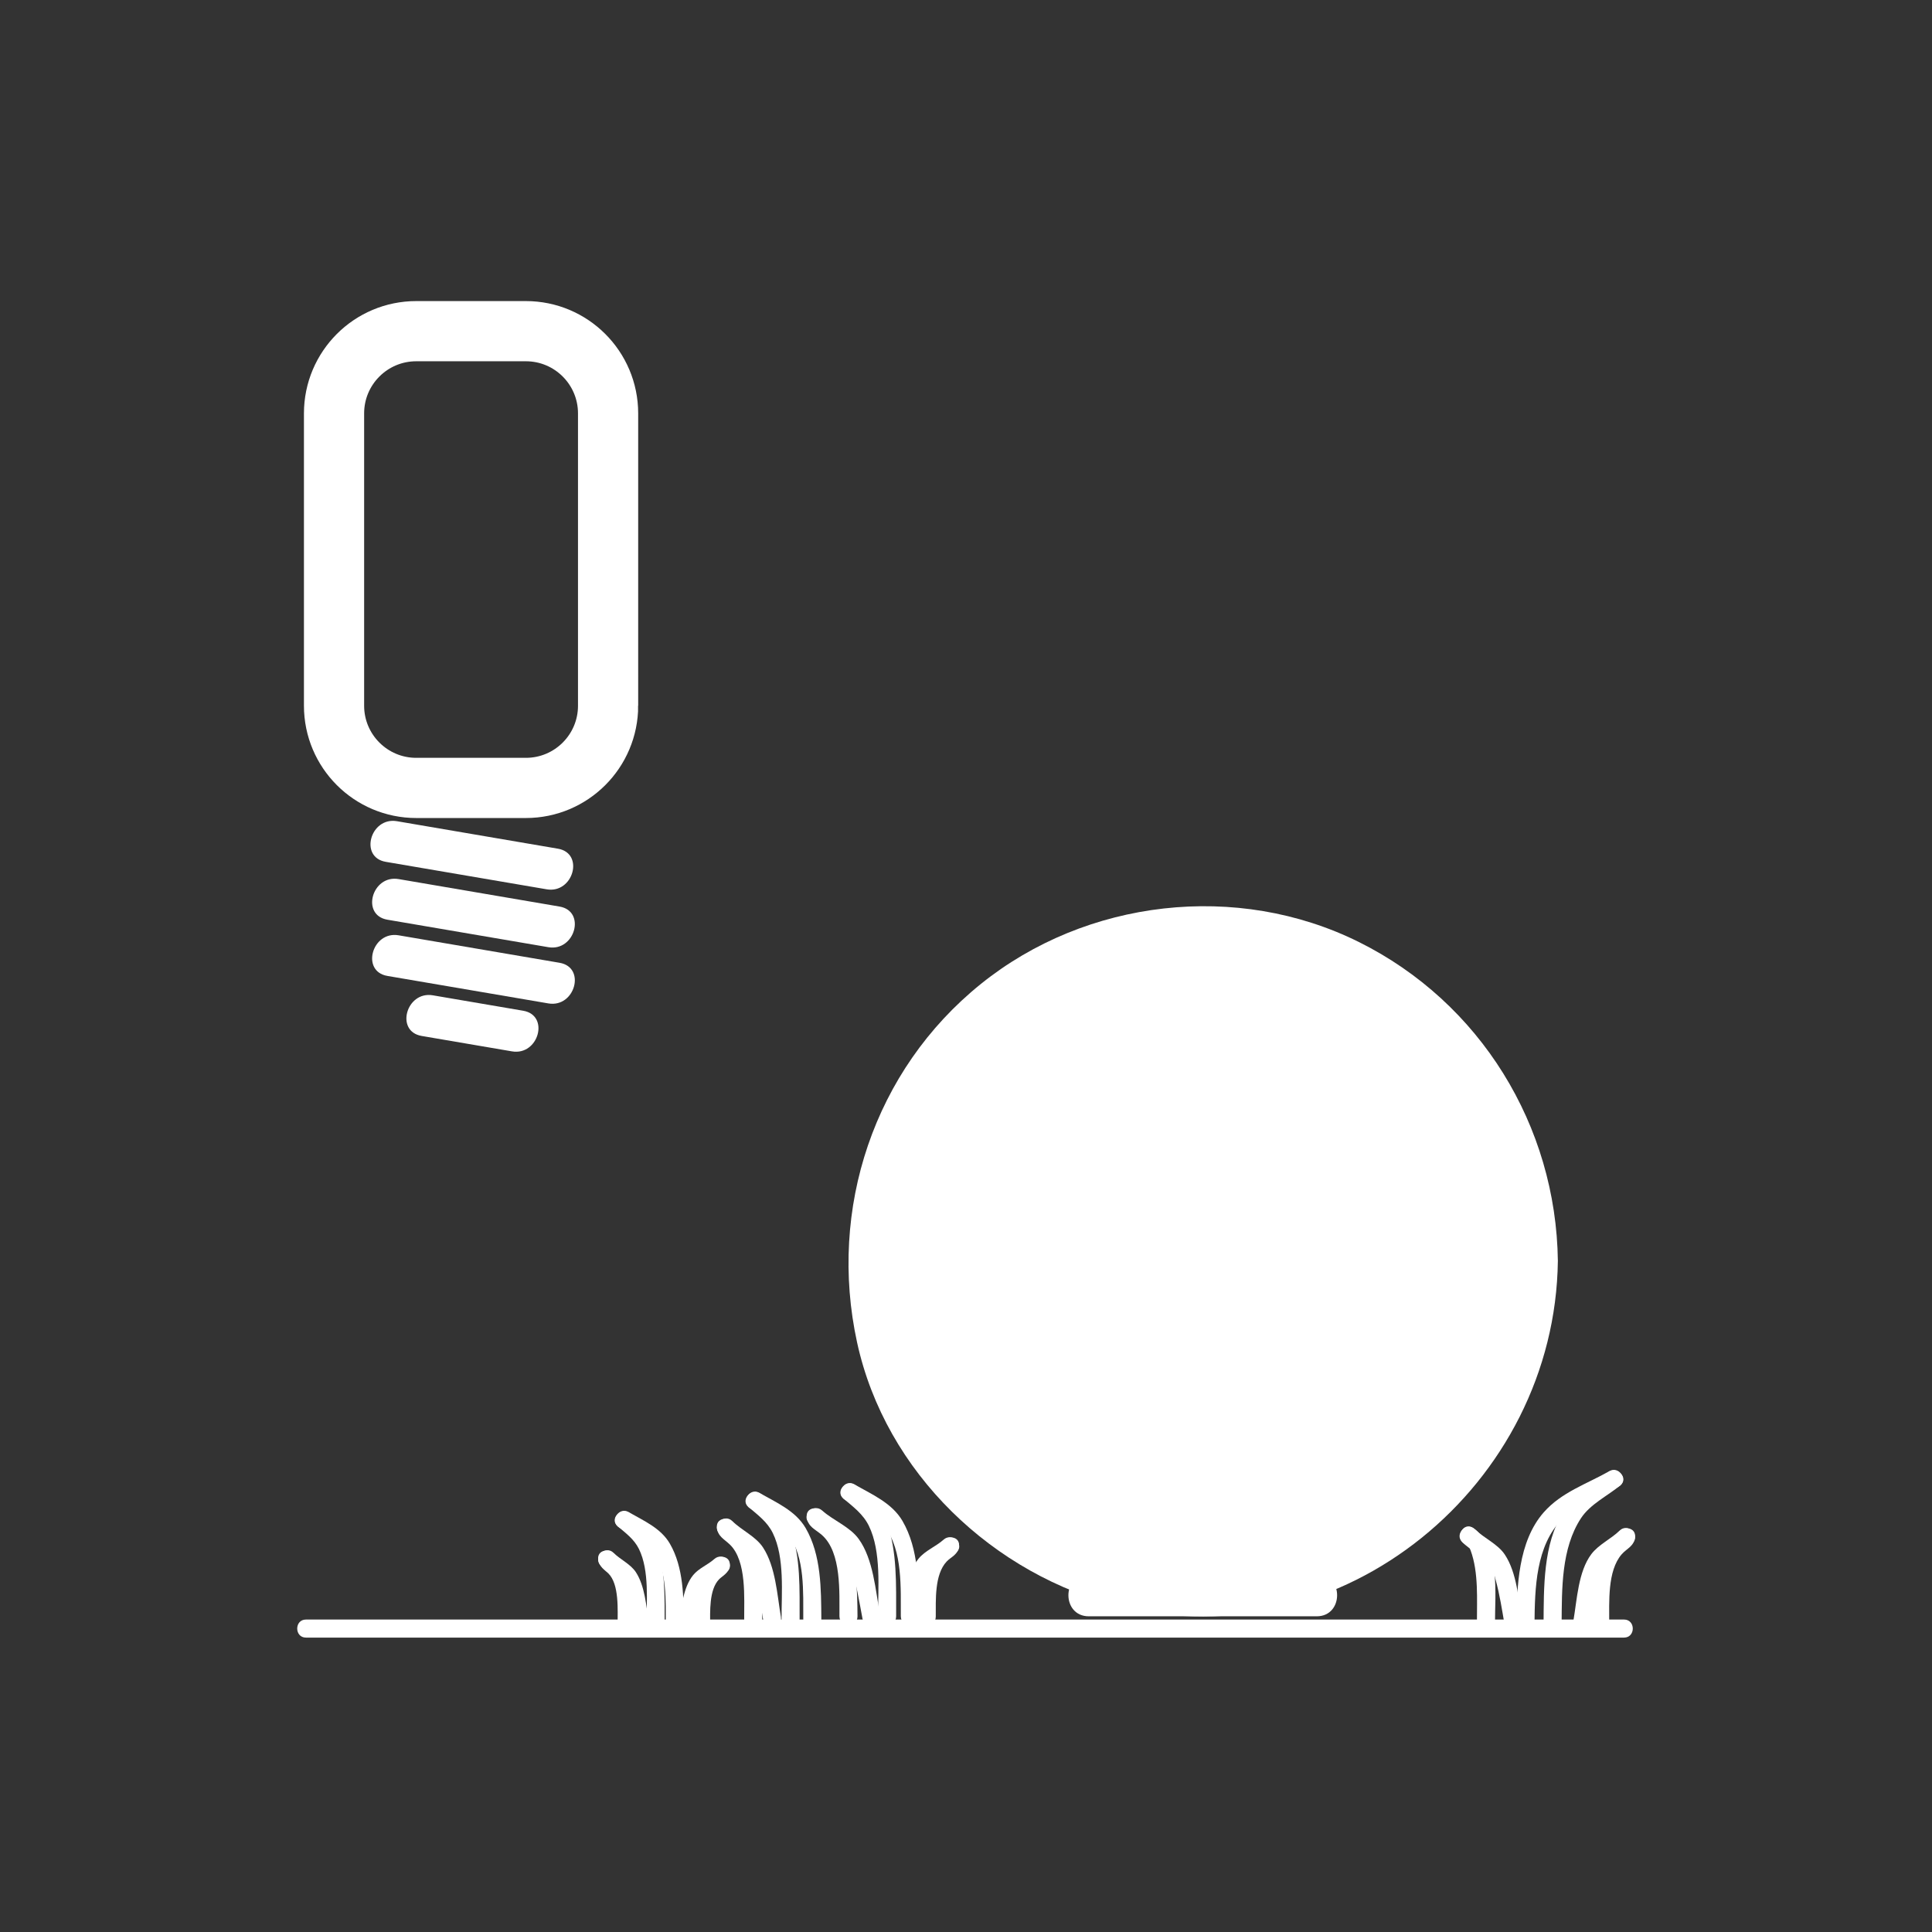 <svg xmlns="http://www.w3.org/2000/svg" viewBox="20 20 321 321">
<rect x="20" y="20" width="321" height="321" fill="#333333" stroke="none"/>
<g fill="#fff">
<path d="m84.09,163.192c8.917,1.522 17.833,3.045 26.749,4.567 4.414,.754 6.304-5.991 1.861-6.75-8.917-1.522-17.833-3.045-26.749-4.567-4.414-.754-6.304,5.992-1.861,6.75z"/>
<path d="m84.364,172.808c8.917,1.522 17.833,3.045 26.749,4.567 4.414,.753 6.304-5.991 1.861-6.75-8.917-1.522-17.833-3.045-26.749-4.567-4.413-.753-6.304,5.991-1.861,6.75z"/>
<path d="m84.364,182.149c8.917,1.522 17.833,3.045 26.749,4.567 4.414,.754 6.304-5.991 1.861-6.75-8.917-1.522-17.833-3.045-26.749-4.567-4.413-.753-6.304,5.992-1.861,6.75z"/>
<path d="m90.058,192.121c5.004,.854 10.008,1.708 15.012,2.563 4.414,.754 6.304-5.991 1.861-6.75-5.004-.854-10.008-1.708-15.012-2.563-4.414-.754-6.304,5.991-1.861,6.75z"/>
</g>
<path fill="none" stroke="#fff" stroke-width="10" d="m121.034,137.253c0,7.544-6.116,13.66-13.66,13.66h-18.214c-7.544,0-13.66-6.116-13.66-13.66v-48.569c0-7.544 6.116-13.66 13.66-13.66h18.213c7.544,0 13.66,6.116 13.66,13.66v48.569z"/>
<g fill="#fff">
<path d="m168.893,288.545c-.02-5.125 .217-10.825-1.594-15.723-.973-2.631-2.989-4.216-5.054-5.97-1.465-1.244-3.598,.867-2.121,2.121 1.629,1.384 3.272,2.575 4.234,4.538 2.108,4.299 1.517,10.428 1.535,15.033 .007,1.935 3.007,1.935 3,.001z"/>
<path d="m172.67,288.545c-.036-5.23-.001-11.152-2.715-15.825-1.753-3.019-5.125-4.441-8.014-6.102-1.68-.966-3.19,1.626-1.514,2.59 2.291,1.317 4.983,2.389 6.624,4.556 2.958,3.906 2.587,10.19 2.619,14.781 .014,1.934 3.014,1.935 3,0z"/>
<path d="m162.473,288.545c-.036-4.574-.104-9.742-2.396-13.856-.511-.918-1.248-1.708-2.087-2.331-.271-.202-.552-.386-.839-.565-.454-.284-.164-.271-.107,.244-.21-1.901-3.212-1.922-3,0 .185,1.679 1.386,2.013 2.504,2.993 3.315,2.908 2.895,9.652 2.924,13.516 .016,1.933 3.016,1.934 3.001-.001z"/>
<path d="m166.196,288.146c-.736-3.918-1.092-9.078-3.52-12.443-1.476-2.046-4.21-3.063-6.072-4.728-1.438-1.285-3.566,.829-2.121,2.121 1.686,1.507 3.858,2.468 5.469,4.003 .829,.789 1.144,2.08 1.461,3.132 .855,2.838 1.343,5.805 1.889,8.712 .359,1.901 3.25,1.094 2.894-.797z"/>
<path d="m175.477,288.615c.021-2.716-.24-6.994 1.815-9.176 .762-.808 1.883-1.09 2.046-2.566 .212-1.922-2.79-1.901-3,0 .084-.76 .521-.832-.329-.242-.666,.462-1.171,1.022-1.631,1.687-1.941,2.806-1.876,7.07-1.901,10.298-.016,1.935 2.984,1.933 3-.001z"/>
<path d="m172.736,289.014c.432-2.299 .563-6.168 2.139-8.091 .975-1.188 2.844-1.935 4.023-2.989 1.445-1.291-.684-3.406-2.121-2.121-1.273,1.138-3.067,1.822-4.152,3.146-1.973,2.406-2.235,6.35-2.782,9.259-.355,1.889 2.536,2.696 2.893,.796z"/>
<path d="m279.462,289.773c.046-5.764-.075-12.483 3.205-17.507 1.552-2.376 4.419-3.707 6.554-5.483 1.489-1.238-.646-3.349-2.121-2.121-2.626,2.185-5.456,3.691-7.373,6.627-3.366,5.155-3.218,12.625-3.265,18.484-.016,1.936 2.984,1.934 3,0z"/>
<path d="m274.955,289.773c.064-5.908 .193-12.94 4.63-17.421 2.494-2.52 6.303-3.618 9.332-5.335 1.683-.953 .172-3.545-1.514-2.59-3.78,2.143-7.964,3.493-10.91,6.844-4.273,4.861-4.472,12.419-4.538,18.502-.02,1.936 2.98,1.934 3-0z"/>
<path d="m287.367,289.585c.023-3.34-.328-8.565 2.068-11.333 .863-.998 2.064-1.301 2.225-2.885 .194-1.925-2.808-1.905-3,0 .064-.64 .216-.522-.449-.02-.715,.54-1.271,1.17-1.753,1.929-2.179,3.43-2.063,8.441-2.091,12.309-.013,1.936 2.987,1.934 3,0z"/>
<path d="m284.326,289.983c.537-3.111 .706-7.322 2.514-10.05 .916-1.383 3.174-2.331 4.381-3.506 1.389-1.352-.734-3.471-2.121-2.121-1.446,1.407-3.492,2.31-4.708,3.923-2.169,2.881-2.374,7.572-2.958,10.957-.327,1.892 2.564,2.702 2.892,.797z"/>
<path d="m268.391,289.668c-.018-4.886 .936-12.605-3.615-15.791-1.589-1.113-3.086,1.489-1.514,2.59 .731,.513 .728,.179 1.078,1.129 1.356,3.684 1.036,8.235 1.051,12.072 .006,1.935 3.006,1.935 3,0z"/>
<path d="m272.901,289.27c-.601-3.473-.854-7.927-2.872-10.969-1.174-1.768-3.442-2.725-4.95-4.189-1.388-1.349-3.511,.771-2.121,2.121 1.353,1.314 3.128,2.18 4.418,3.516 .647,.67 .868,1.812 1.106,2.669 .693,2.5 1.085,5.098 1.526,7.649 .33,1.904 3.221,1.094 2.893-.797z"/>
<path d="m152.855,289.043c-.019-4.901 .207-10.354-1.525-15.037-.934-2.526-2.861-4.049-4.845-5.732-1.465-1.244-3.598,.867-2.121,2.121 1.552,1.317 3.117,2.451 4.034,4.321 2.007,4.094 1.44,9.942 1.457,14.327 .007,1.935 3.007,1.935 3,0z"/>
<path d="m156.464,289.043c-.035-5.009-.004-10.677-2.604-15.151-1.682-2.895-4.909-4.26-7.679-5.853-1.68-.967-3.19,1.626-1.514,2.59 2.176,1.252 4.745,2.27 6.304,4.328 2.819,3.722 2.462,9.712 2.493,14.086 .014,1.934 3.014,1.936 3,0z"/>
<path d="m146.646,289.043c-.03-4.254-.074-8.968-2.033-12.859-.398-.792-.997-1.524-1.68-2.086-.683-.562-.89-1.02-.819-.309-.19-1.906-3.192-1.925-3,0 .151,1.512 1.202,1.914 2.163,2.847 2.817,2.734 2.344,8.948 2.369,12.407 .014,1.934 3.014,1.936 3,0z"/>
<path d="m149.745,288.645c-.62-3.65-.87-8.313-2.963-11.524-1.2-1.842-3.558-2.859-5.107-4.392-1.376-1.361-3.498,.759-2.121,2.121 1.396,1.382 3.233,2.294 4.565,3.699 .679,.716 .908,1.933 1.156,2.844 .717,2.632 1.121,5.363 1.577,8.049 .324,1.904 3.214,1.094 2.893-.797z"/>
<path d="m70.833,292.085c48.132,0 96.264,0 144.396,0 24.868,0 49.736,0 74.604,0 1.935,0 1.935-3 0-3-48.132,0-96.264,0-144.396,0-24.868,0-49.736,0-74.604,0-1.935,0-1.935,3 0,3z"/>
<path d="m130.428,289.942c-.017-4.345 .182-9.18-1.354-13.331-.837-2.265-2.546-3.632-4.325-5.143-1.465-1.244-3.598,.867-2.121,2.121 1.359,1.154 2.734,2.146 3.537,3.783 1.756,3.583 1.249,8.734 1.263,12.569 .008,1.936 3.008,1.936 3,.001z"/>
<path d="m133.617,289.942c-.031-4.458-.011-9.492-2.324-13.474-1.503-2.587-4.371-3.81-6.847-5.234-1.68-.967-3.19,1.626-1.515,2.59 1.89,1.088 4.153,1.975 5.507,3.762 2.471,3.264 2.152,8.523 2.178,12.356 .015,1.934 3.015,1.936 3.001,0z"/>
<path d="m125.618,289.942c-.022-3.117-.074-6.536-1.508-9.386-.299-.594-.751-1.151-1.265-1.573-.223-.184-.458-.354-.695-.519-.083-.058 .196,.19 .237,.604-.19-1.906-3.192-1.925-3,0 .124,1.241 1.126,1.808 1.668,2.333 1.875,1.82 1.546,6.204 1.563,8.541 .013,1.934 3.013,1.936 3,0z"/>
<path d="m127.811,289.544c-.449-2.644-.641-5.994-2.156-8.319-.886-1.358-2.566-2.088-3.708-3.217-1.376-1.361-3.498,.759-2.121,2.121 .996,.985 2.399,1.734 3.254,2.637 .357,.376 .559,1.269 .713,1.837 .512,1.877 .799,3.824 1.125,5.738 .324,1.904 3.214,1.095 2.893-.797z"/>
<path d="m137.985,290.002c.017-2.221-.198-5.814 1.464-7.578 .564-.599 1.648-.999 1.795-2.333 .212-1.922-2.79-1.901-3,0 .081-.729 .663-.978-.162-.405-.598,.415-1.047,.91-1.46,1.508-1.662,2.402-1.615,6.043-1.637,8.809-.015,1.935 2.985,1.933 3-.001z"/>
<path d="m135.664,290.4c.354-1.881 .528-5.24 1.745-6.725 .694-.847 2.415-1.647 3.396-2.524 1.445-1.292-.684-3.406-2.121-2.121-1.077,.962-2.586,1.537-3.504,2.656-1.7,2.072-1.936,5.406-2.408,7.917-.356,1.891 2.535,2.698 2.892,.797z"/>
<circle cx="219.838" cy="229.505" r="54"/>
<path d="m268.838,229.505c-.29,22.925-15.896,42.369-38.134,47.796-22.396,5.465-45.2-6.737-55.224-26.908-10.127-20.38-3.236-46.189 14.572-59.843 18.164-13.926 44.188-13.054 61.589,1.659 10.984,9.287 17.016,23.016 17.197,37.296 .082,6.443 10.082,6.451 10,0-.284-22.463-12.886-42.965-33.065-52.992-20.204-10.041-45.289-7.136-62.809,6.975-17.769,14.31-25.391,37.374-20.564,59.542 4.713,21.649 22.661,38.729 43.914,43.914 36.785,8.977 72.055-20.308 72.524-57.438 .082-6.452-9.918-6.444-10-.001z"/>
<path d="m200.9,288.547c12.625,0 25.25,0 37.875,0 4.514,0 4.514-7 0-7-12.625,0-25.25,0-37.875,0-4.513,0-4.513,7 0,7z"/>
</g>
</svg>
